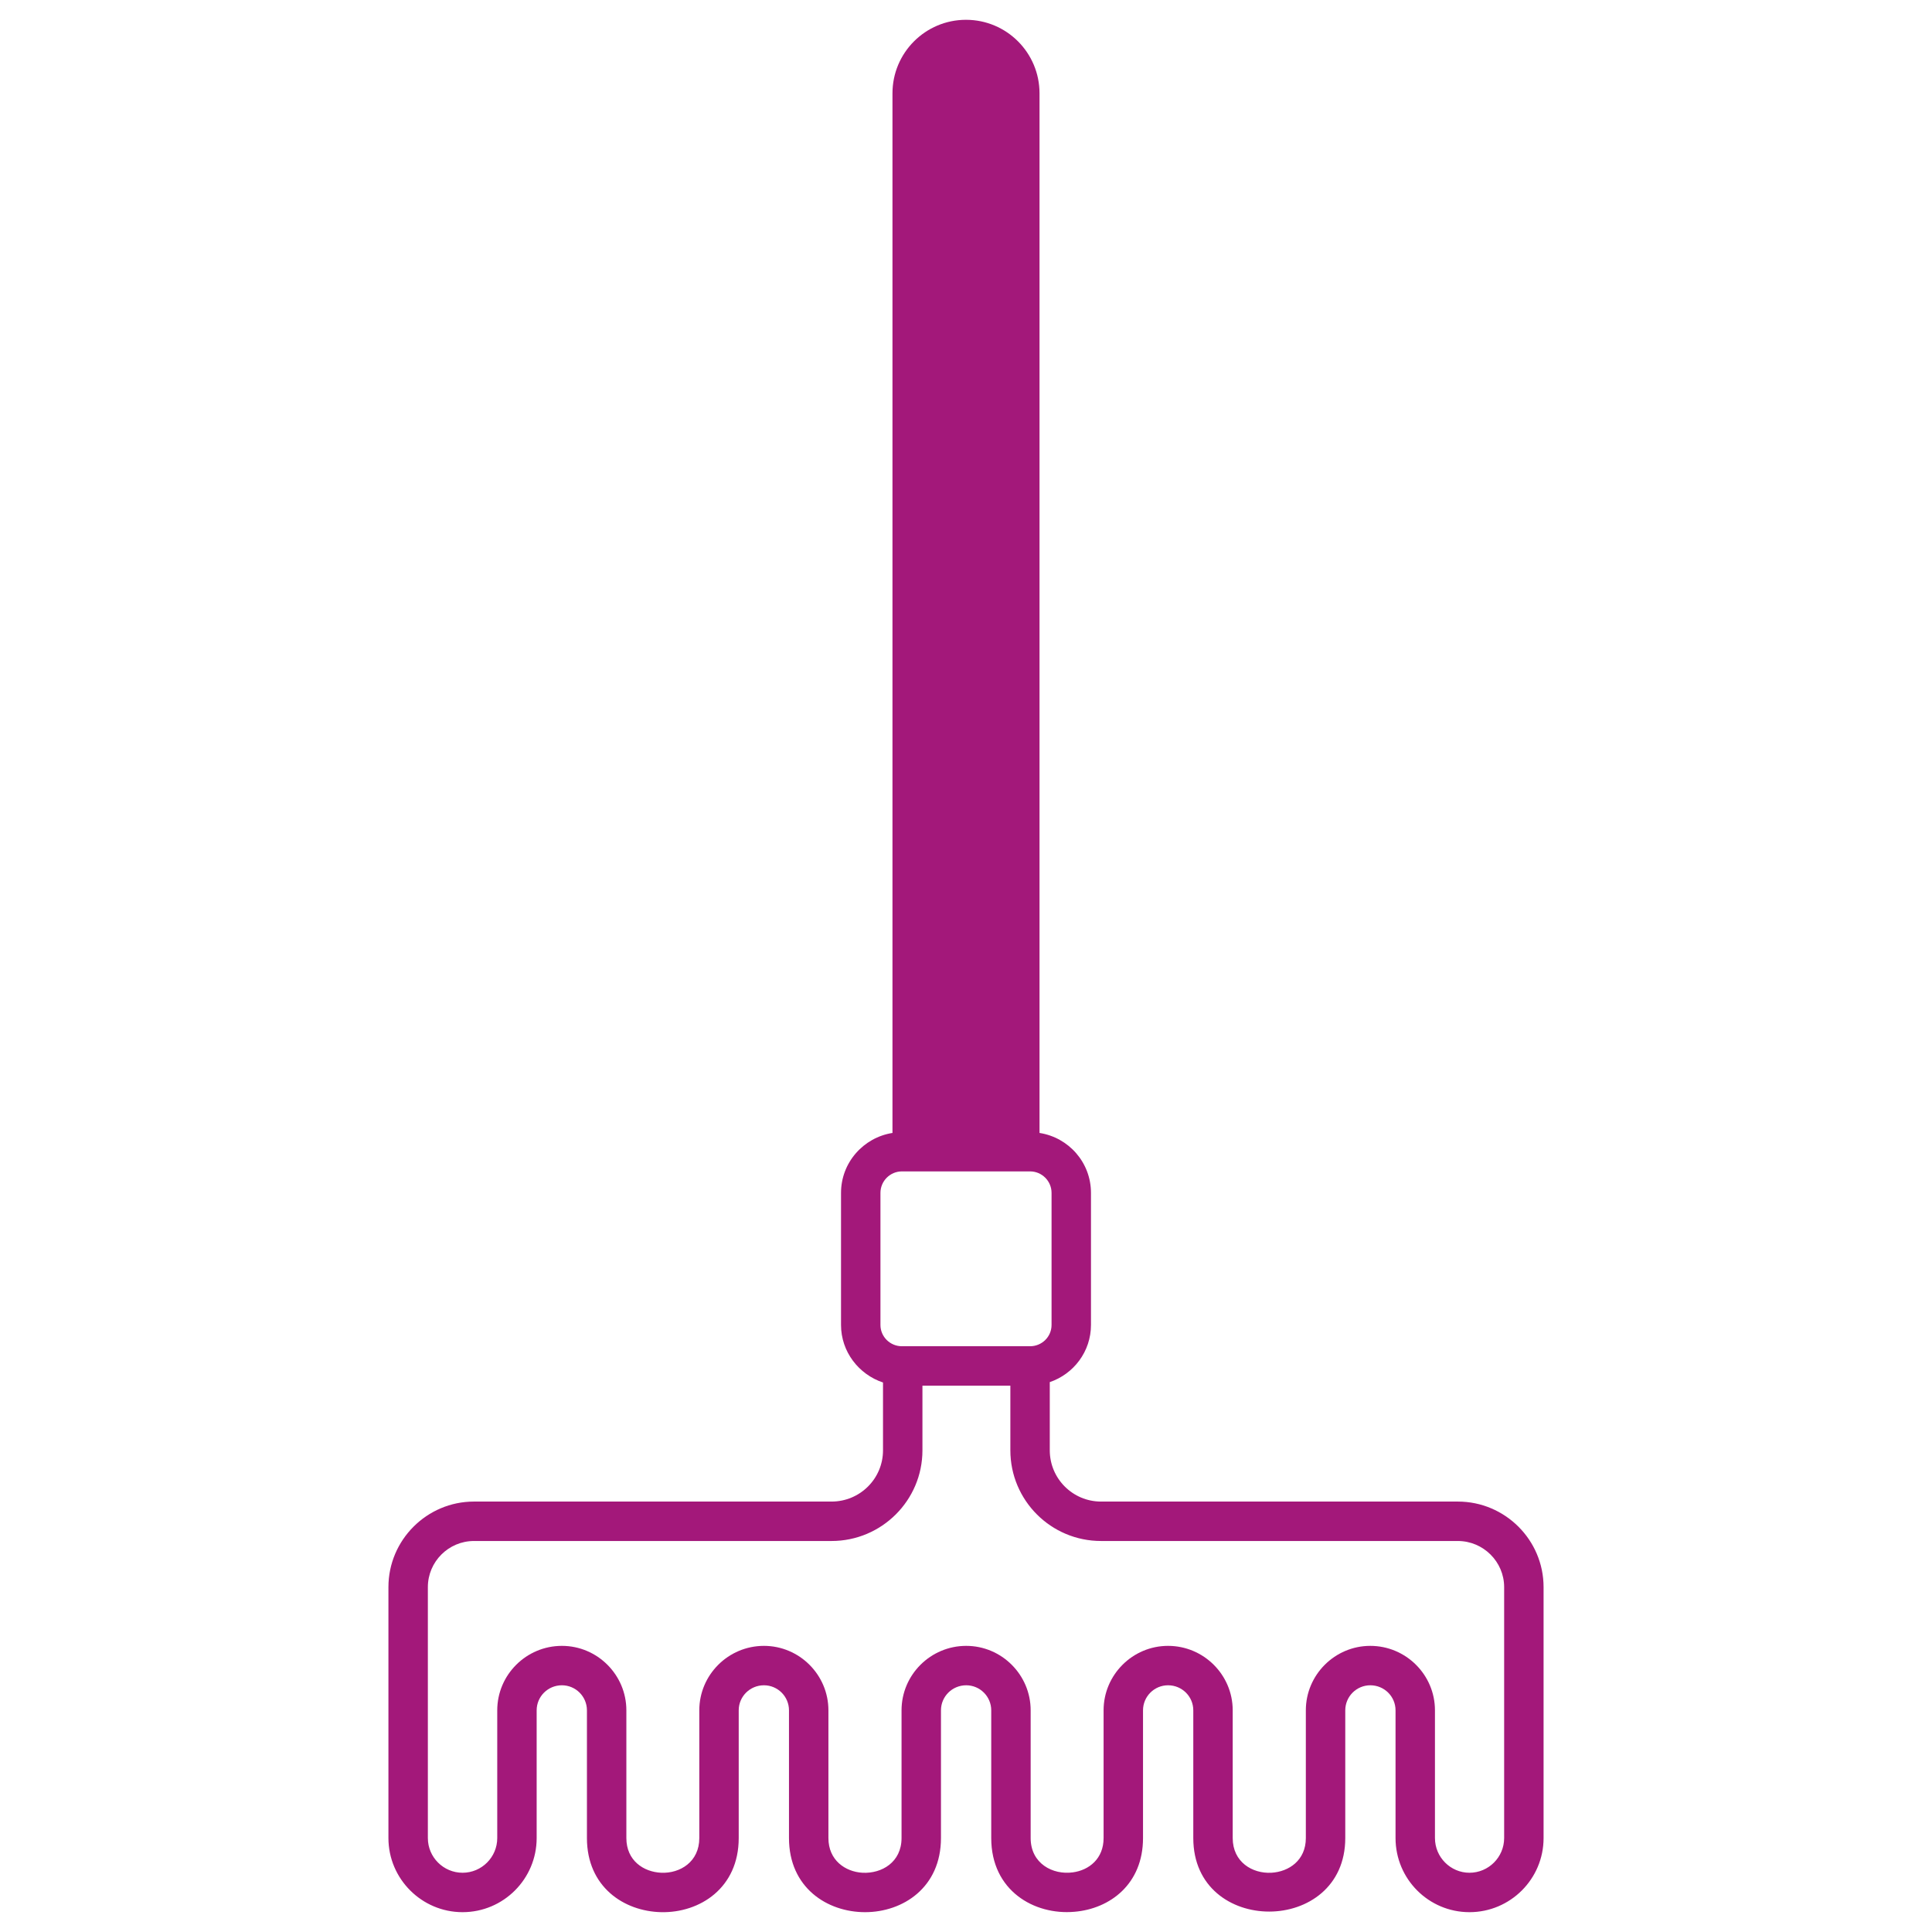 <?xml version="1.0"?>
<svg xmlns="http://www.w3.org/2000/svg" xmlns:xlink="http://www.w3.org/1999/xlink" xmlns:svgjs="http://svgjs.com/svgjs" version="1.1" width="512" height="512" x="0" y="0" viewBox="0 0 512 512" style="enable-background:new 0 0 512 512" xml:space="preserve" class=""><g><g xmlns="http://www.w3.org/2000/svg" id="_x32_1_Rake"><g><path d="m386.338 397.932h-94.554c-7.47 0-13.582-6.06-13.582-13.582v-18.075c6.321-2.142 10.918-8.097 10.918-15.15v-35c0-8.045-5.903-14.679-13.635-15.881v-275.511c0-10.761-8.724-19.485-19.485-19.485s-19.485 8.724-19.485 19.485v275.511c-7.679 1.202-13.635 7.836-13.635 15.881v35c0 7.105 4.702 13.112 11.127 15.254v17.97c0 7.523-6.112 13.582-13.634 13.582h-94.763c-12.485 0-22.672 10.187-22.672 22.672v66.501c0 10.814 8.828 19.642 19.642 19.642 10.866 0 19.642-8.828 19.642-19.642v-33.851c0-3.657 2.978-6.635 6.687-6.635 3.657 0 6.635 2.978 6.635 6.635v33.851c0 12.903 9.769 19.433 19.694 19.642 10.187.209 20.53-6.373 20.53-19.642v-33.851c0-3.657 2.978-6.635 6.687-6.635 3.657 0 6.635 2.978 6.635 6.635v33.851c0 13.112 10.082 19.642 20.164 19.642 10.03 0 20.112-6.53 20.112-19.642v-33.851c0-3.657 2.978-6.635 6.687-6.635 3.657 0 6.635 2.978 6.635 6.635v33.851c0 13.948 11.388 20.478 22.045 19.538 9.403-.784 18.179-7.314 18.179-19.538v-33.851c0-3.657 2.978-6.635 6.635-6.635 3.709 0 6.687 2.978 6.687 6.635v33.851c0 13.06 10.082 19.485 20.112 19.485 10.082 0 20.164-6.53 20.164-19.485v-33.851c0-3.657 2.978-6.635 6.635-6.635 3.709 0 6.686 2.978 6.686 6.635v33.851c0 10.866 8.776 19.642 19.59 19.642s19.642-8.776 19.642-19.642v-66.501c-.001-12.484-10.188-22.671-22.725-22.671zm-153.01-46.806v-35c0-3.135 2.56-5.694 5.694-5.694h33.956c3.134 0 5.694 2.56 5.694 5.694v35c0 3.135-2.56 5.642-5.694 5.642h-33.956c-3.134 0-5.694-2.508-5.694-5.642zm165.286 135.979c0 5.067-4.127 9.194-9.194 9.194-5.015 0-9.142-4.127-9.142-9.194v-33.851c0-9.403-7.679-17.082-17.134-17.082-9.403 0-17.082 7.679-17.082 17.082v33.851c0 5.903-4.493 8.933-9.142 9.194-5.015.261-10.239-2.821-10.239-9.194v-33.851c0-9.403-7.679-17.082-17.135-17.082-9.403 0-17.082 7.679-17.082 17.082v33.851c0 5.485-3.866 8.515-8.149 9.09-5.276.731-11.179-2.299-11.179-9.09v-33.851c0-9.403-7.679-17.082-17.082-17.082-9.455 0-17.135 7.679-17.135 17.082v33.851c0 6.425-5.276 9.455-10.343 9.194-4.597-.261-9.037-3.343-9.037-9.194v-33.851c0-9.403-7.679-17.082-17.082-17.082-9.455 0-17.135 7.679-17.135 17.082v33.851c0 6.321-5.119 9.403-10.082 9.194-4.701-.209-9.246-3.239-9.246-9.194v-33.851c0-9.403-7.679-17.082-17.082-17.082-9.455 0-17.135 7.679-17.135 17.082v33.851c0 5.067-4.127 9.194-9.194 9.194s-9.194-4.127-9.194-9.194v-66.501c0-6.739 5.485-12.224 12.224-12.224h94.763c13.269 0 24.082-10.761 24.082-24.03v-17.135h23.299v17.135c0 13.269 10.761 24.03 24.03 24.03h94.554c6.739 0 12.276 5.485 12.276 12.224v66.501z" fill="#a3187a" data-original="#000000" style="" class=""/></g></g></g></svg>
